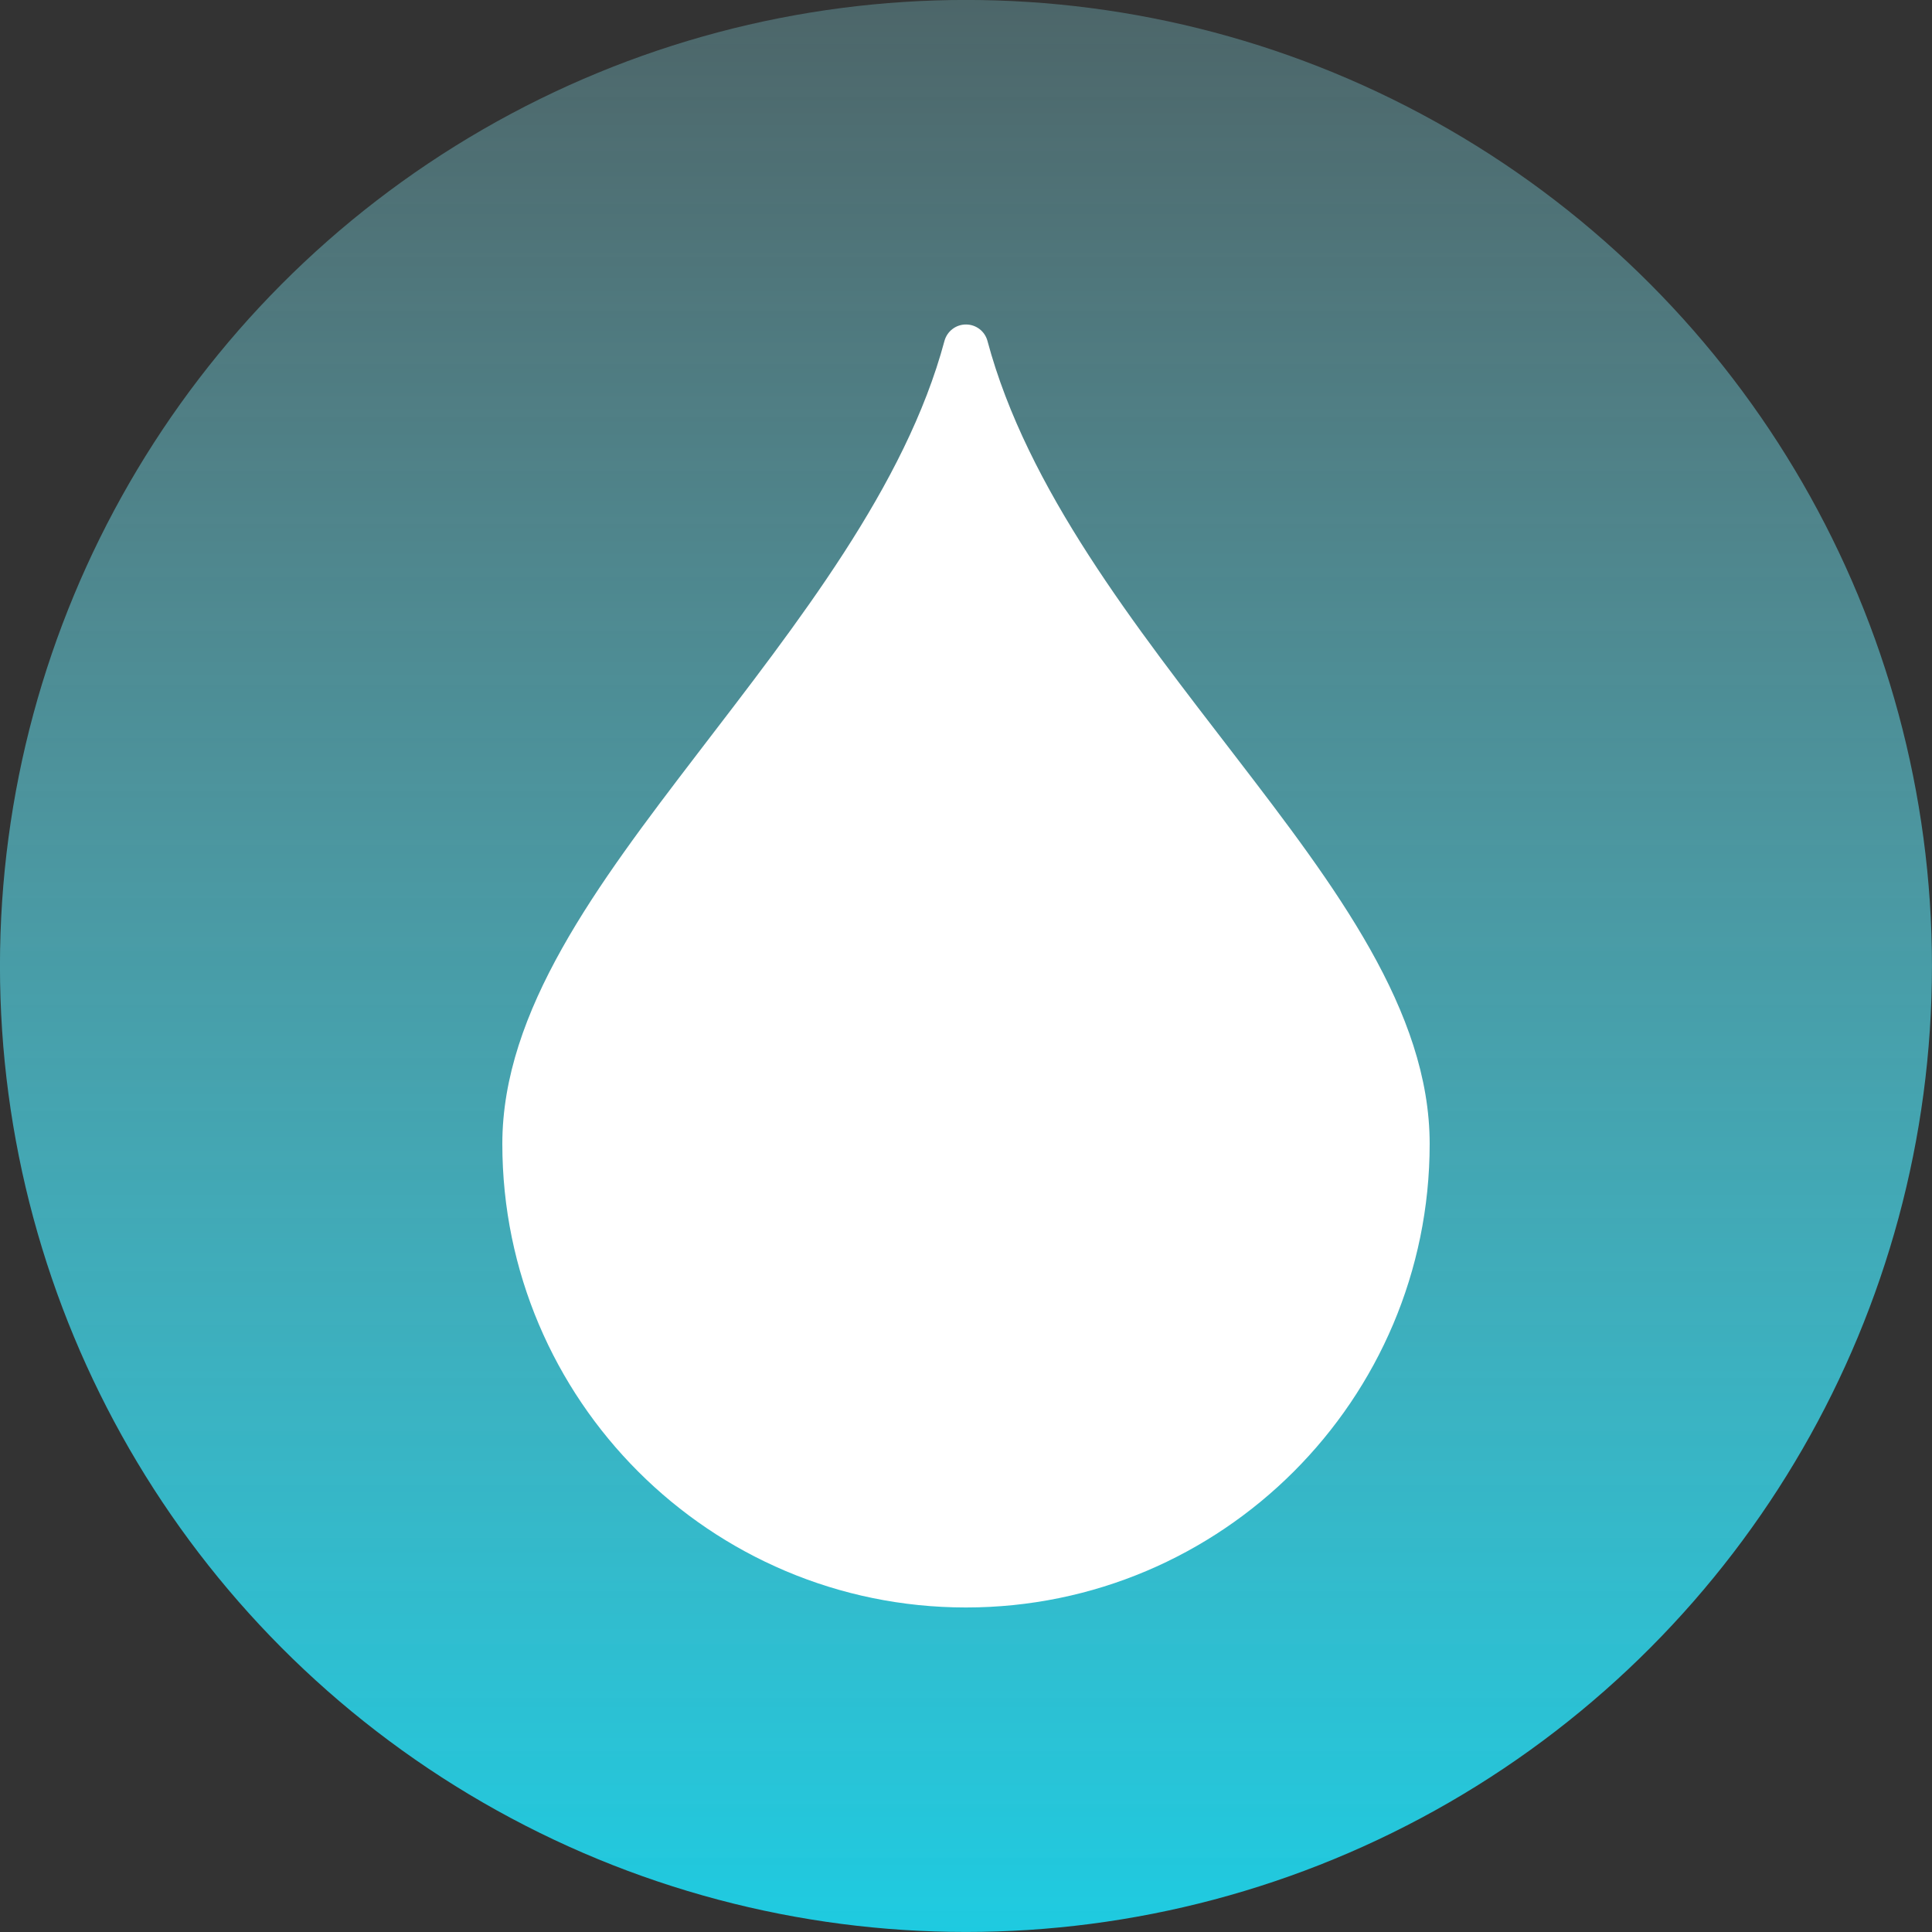 <?xml version="1.0" encoding="UTF-8" standalone="no"?>
<svg
   xmlns:dc="http://purl.org/dc/elements/1.1/"
   xmlns:cc="http://creativecommons.org/ns#"
   xmlns:rdf="http://www.w3.org/1999/02/22-rdf-syntax-ns#"
   xmlns:svg="http://www.w3.org/2000/svg"
   xmlns="http://www.w3.org/2000/svg"
   xmlns:xlink="http://www.w3.org/1999/xlink"
   id="svg8"
   version="1.1"
   viewBox="0 0 51.972 51.972"
   height="51.972mm"
   width="51.972mm">
  <rect x="0" y="0" width="51.972" height="51.972" fill="#333333" stroke="none"/>
  <defs
     id="defs2">
    <linearGradient
       id="linearGradient4614">
      <stop
         id="stop4610"
         offset="0"
         style="stop-color:#1ecbe1;stop-opacity:1" />
      <stop
         id="stop4612"
         offset="1"
         style="stop-color:#b7eef5;stop-opacity:0" />
    </linearGradient>
    <linearGradient
       gradientUnits="userSpaceOnUse"
       y2="-2.215"
       x2="61.752"
       y1="70.923"
       x1="61.752"
       id="linearGradient4616"
       xlink:href="#linearGradient4614" />
  </defs>
  <g
     transform="translate(-23.624,-18.81)"
     id="layer1">
    <circle
       style="fill:url(#linearGradient4616);fill-opacity:1;stroke:none;stroke-width:0.265"
       r="25.986"
       cy="44.795"
       cx="49.609"
       id="path3713" />
    <path
       id="path4520"
       d="m 49.614,27.539 c -0.272,-0.003 -0.511,0.179 -0.583,0.441 -1.048,3.91 -3.955,7.591 -6.655,11.118 -2.7,3.527 -5.239,6.908 -5.239,10.482 0,6.882 5.59,12.472 12.472,12.472 6.882,0 12.474,-5.59 12.474,-12.472 0,-3.572 -2.53,-6.917 -5.225,-10.424 -2.695,-3.507 -5.602,-7.183 -6.671,-11.176 -0.07,-0.259 -0.304,-0.439 -0.572,-0.441 z"
       style="color:#000000;font-style:normal;font-variant:normal;font-weight:normal;font-stretch:normal;font-size:medium;line-height:normal;font-family:sans-serif;font-variant-ligatures:normal;font-variant-position:normal;font-variant-caps:normal;font-variant-numeric:normal;font-variant-alternates:normal;font-feature-settings:normal;text-indent:0;text-align:start;text-decoration:none;text-decoration-line:none;text-decoration-style:solid;text-decoration-color:#000000;letter-spacing:normal;word-spacing:normal;text-transform:none;writing-mode:lr-tb;direction:ltr;text-orientation:mixed;dominant-baseline:auto;baseline-shift:baseline;text-anchor:start;white-space:normal;shape-padding:0;clip-rule:nonzero;display:inline;overflow:visible;visibility:visible;opacity:1;isolation:auto;mix-blend-mode:normal;color-interpolation:sRGB;color-interpolation-filters:linearRGB;solid-color:#000000;solid-opacity:1;vector-effect:none;fill:#ffffff;fill-opacity:1;fill-rule:nonzero;stroke:none;stroke-width:1.196;stroke-linecap:butt;stroke-linejoin:round;stroke-miterlimit:4;stroke-dasharray:none;stroke-dashoffset:0;stroke-opacity:1;color-rendering:auto;image-rendering:auto;shape-rendering:auto;text-rendering:auto;enable-background:accumulate" />
  </g>
</svg>
